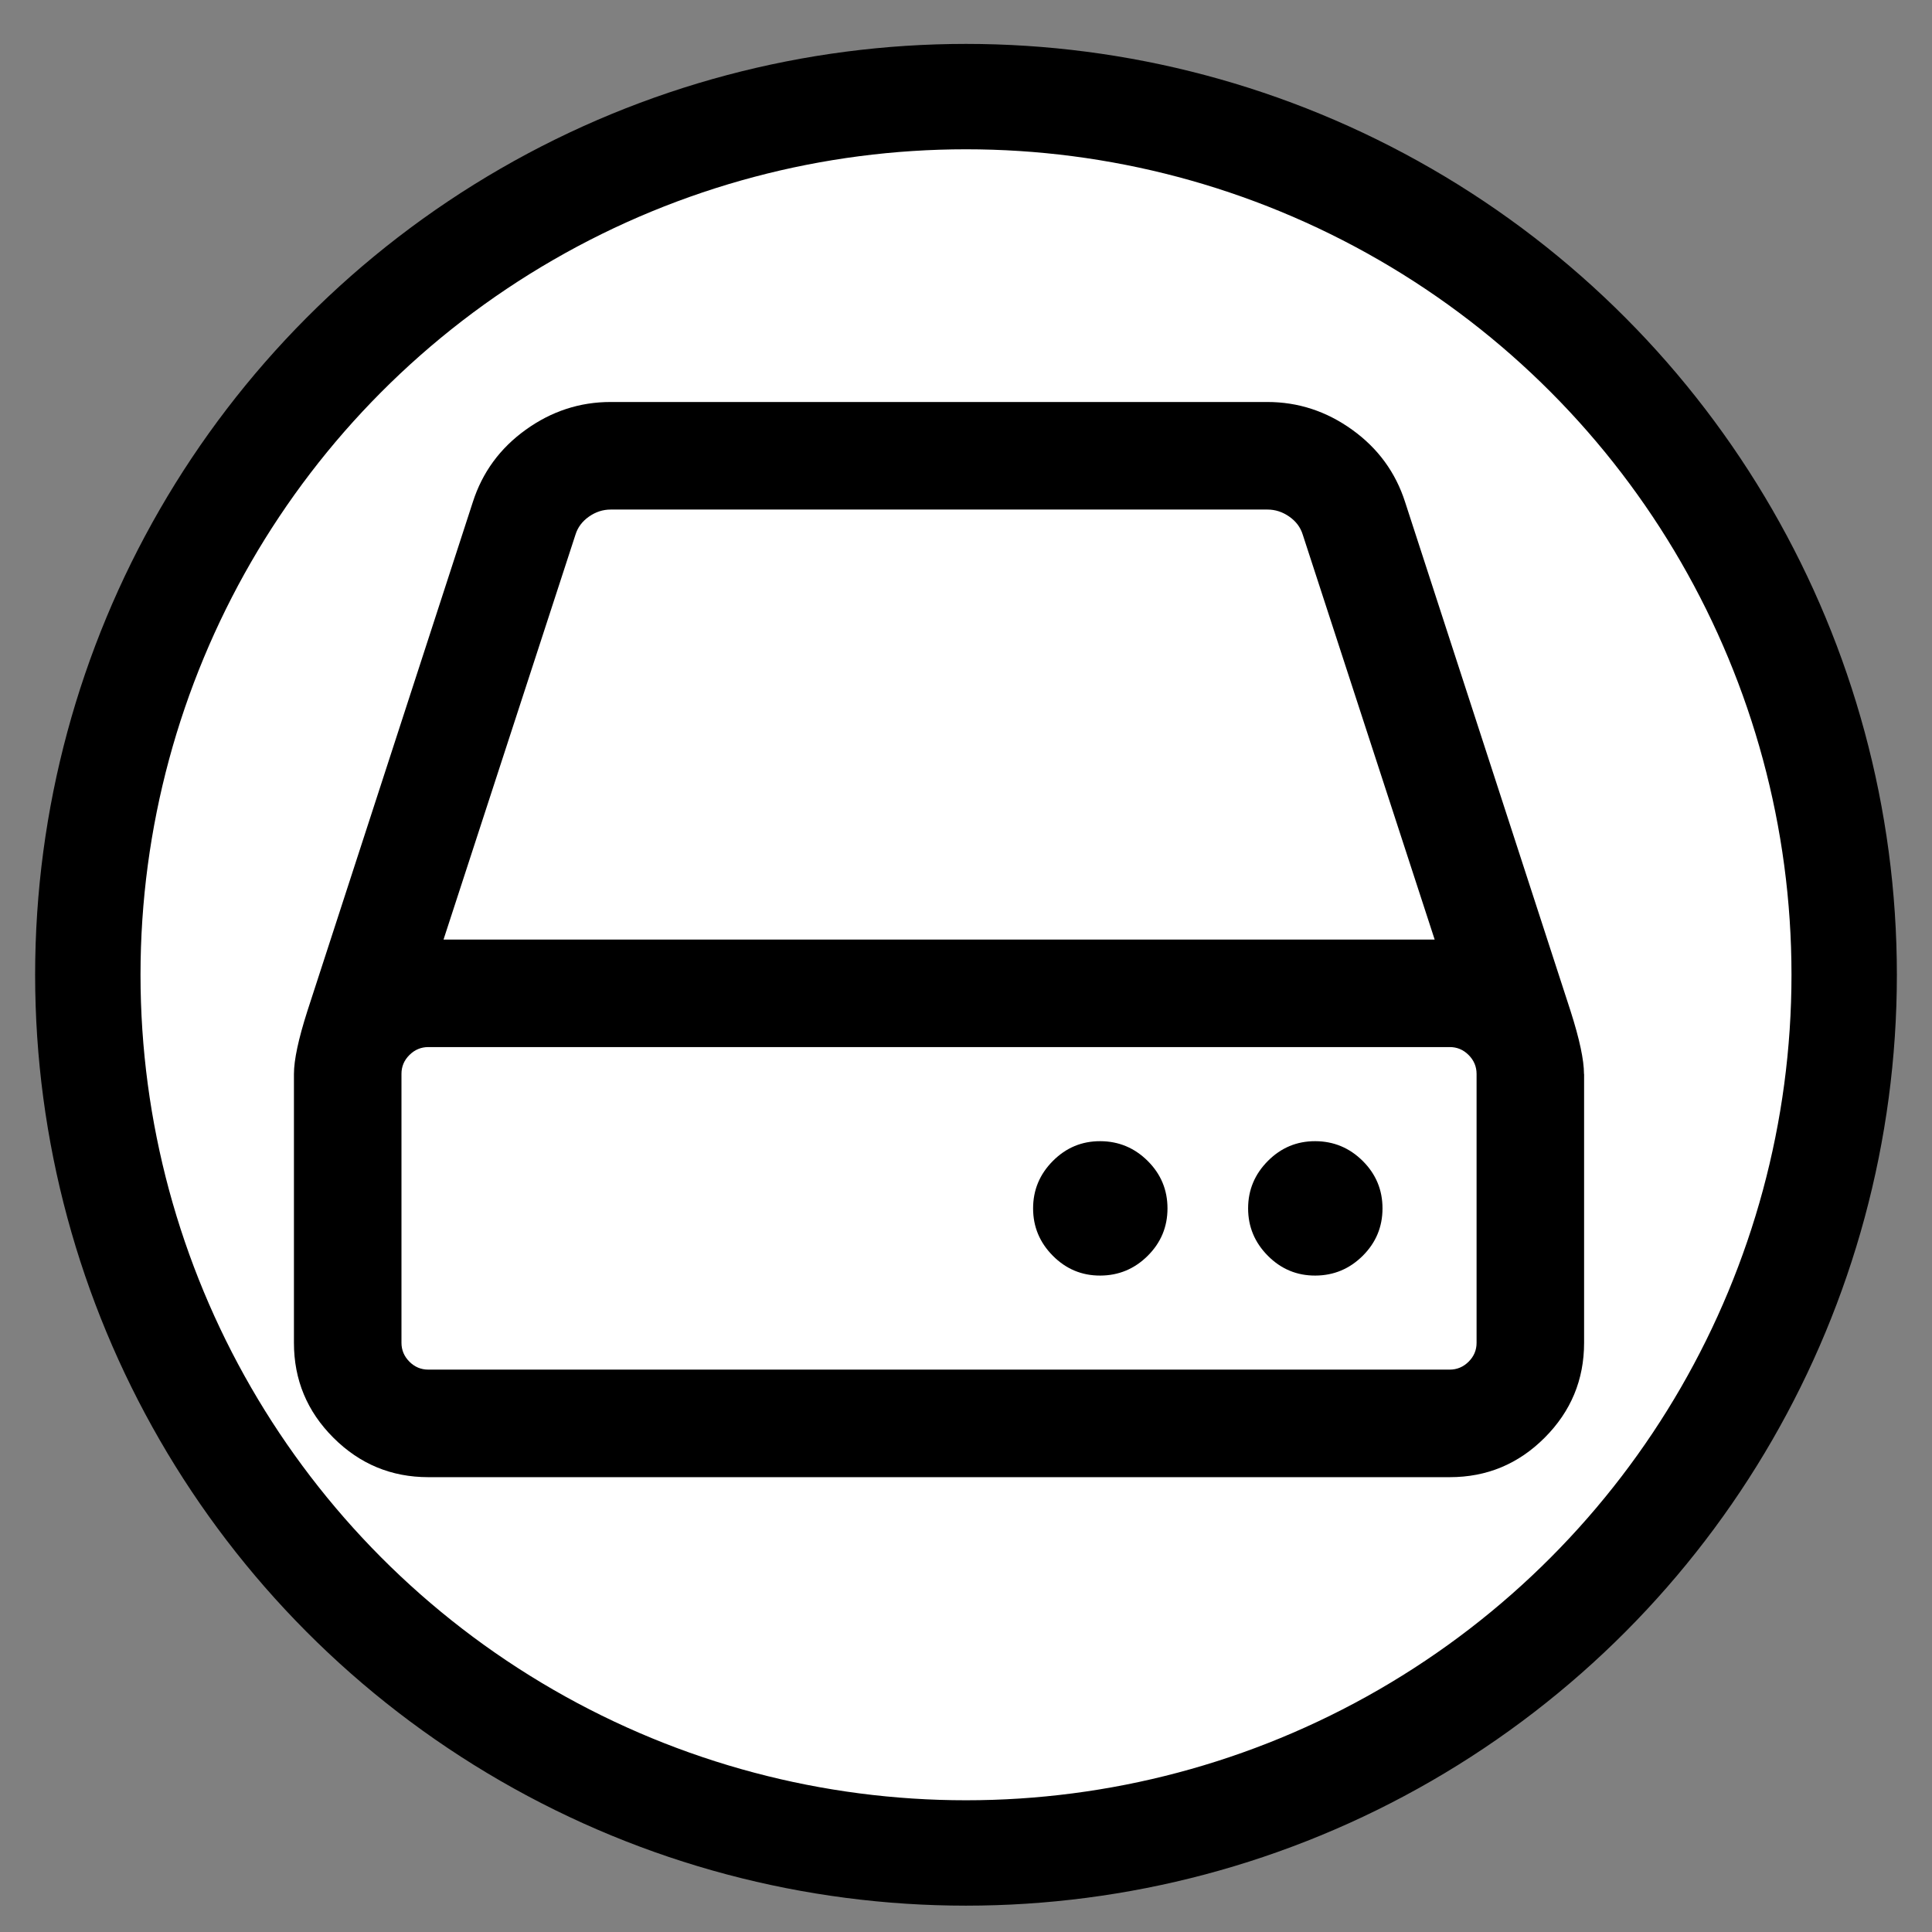 <svg xmlns="http://www.w3.org/2000/svg" xmlns:xlink="http://www.w3.org/1999/xlink" version="1.1" width="55" height="55" viewBox="0 0 55 55">
<rect x="0" y="0" width="55" height="55" fill="#808080" stroke="none"/>
<g class="currentLayer" style=""><title>Layer 1</title><g class="node" fill="white" id="svg_1">
    <circle class="frame" r="25" style="fill:white;fill-opacity=0.0;stroke-width:3;stroke:black" cy="27.75" cx="27.5" id="svg_2"/><path d="M33.236,34.4 q0,0.79 -0.563,1.35 t-1.35,0.563 t-1.35,-0.563 t-0.563,-1.35 t0.563,-1.35 t1.35,-0.563 t1.35,0.563 t0.563,1.35 zM39.357,34.4 q0,0.79 -0.563,1.35 t-1.35,0.563 t-1.35,-0.563 t-0.563,-1.35 t0.563,-1.35 t1.35,-0.563 t1.35,0.563 t0.563,1.35 zM42.035,38.225 v-7.652 q0,-0.312 -0.226,-0.539 t-0.539,-0.226 h-29.076 q-0.312,0 -0.539,0.226 t-0.226,0.539 v7.652 q0,0.312 0.226,0.539 t0.539,0.226 h29.076 q0.312,0 0.539,-0.226 t0.226,-0.539 zM12.626,26.748 h28.216 l-3.755,-11.526 q-0.095,-0.312 -0.383,-0.514 t-0.621,-0.202 h-18.697 q-0.334,0 -0.621,0.202 t-0.383,0.514 zM45.096,30.574 v7.652 q0,1.579 -1.123,2.703 t-2.703,1.123 h-29.076 q-1.579,0 -2.703,-1.123 t-1.123,-2.703 v-7.652 q0,-0.597 0.383,-1.794 l4.71,-14.489 q0.407,-1.267 1.506,-2.057 t2.415,-0.79 h18.697 q1.316,0 2.415,0.79 t1.506,2.057 l4.71,14.489 q0.383,1.197 0.383,1.794 z" fill="black" id="svg_1" class=""/></g></g></svg>